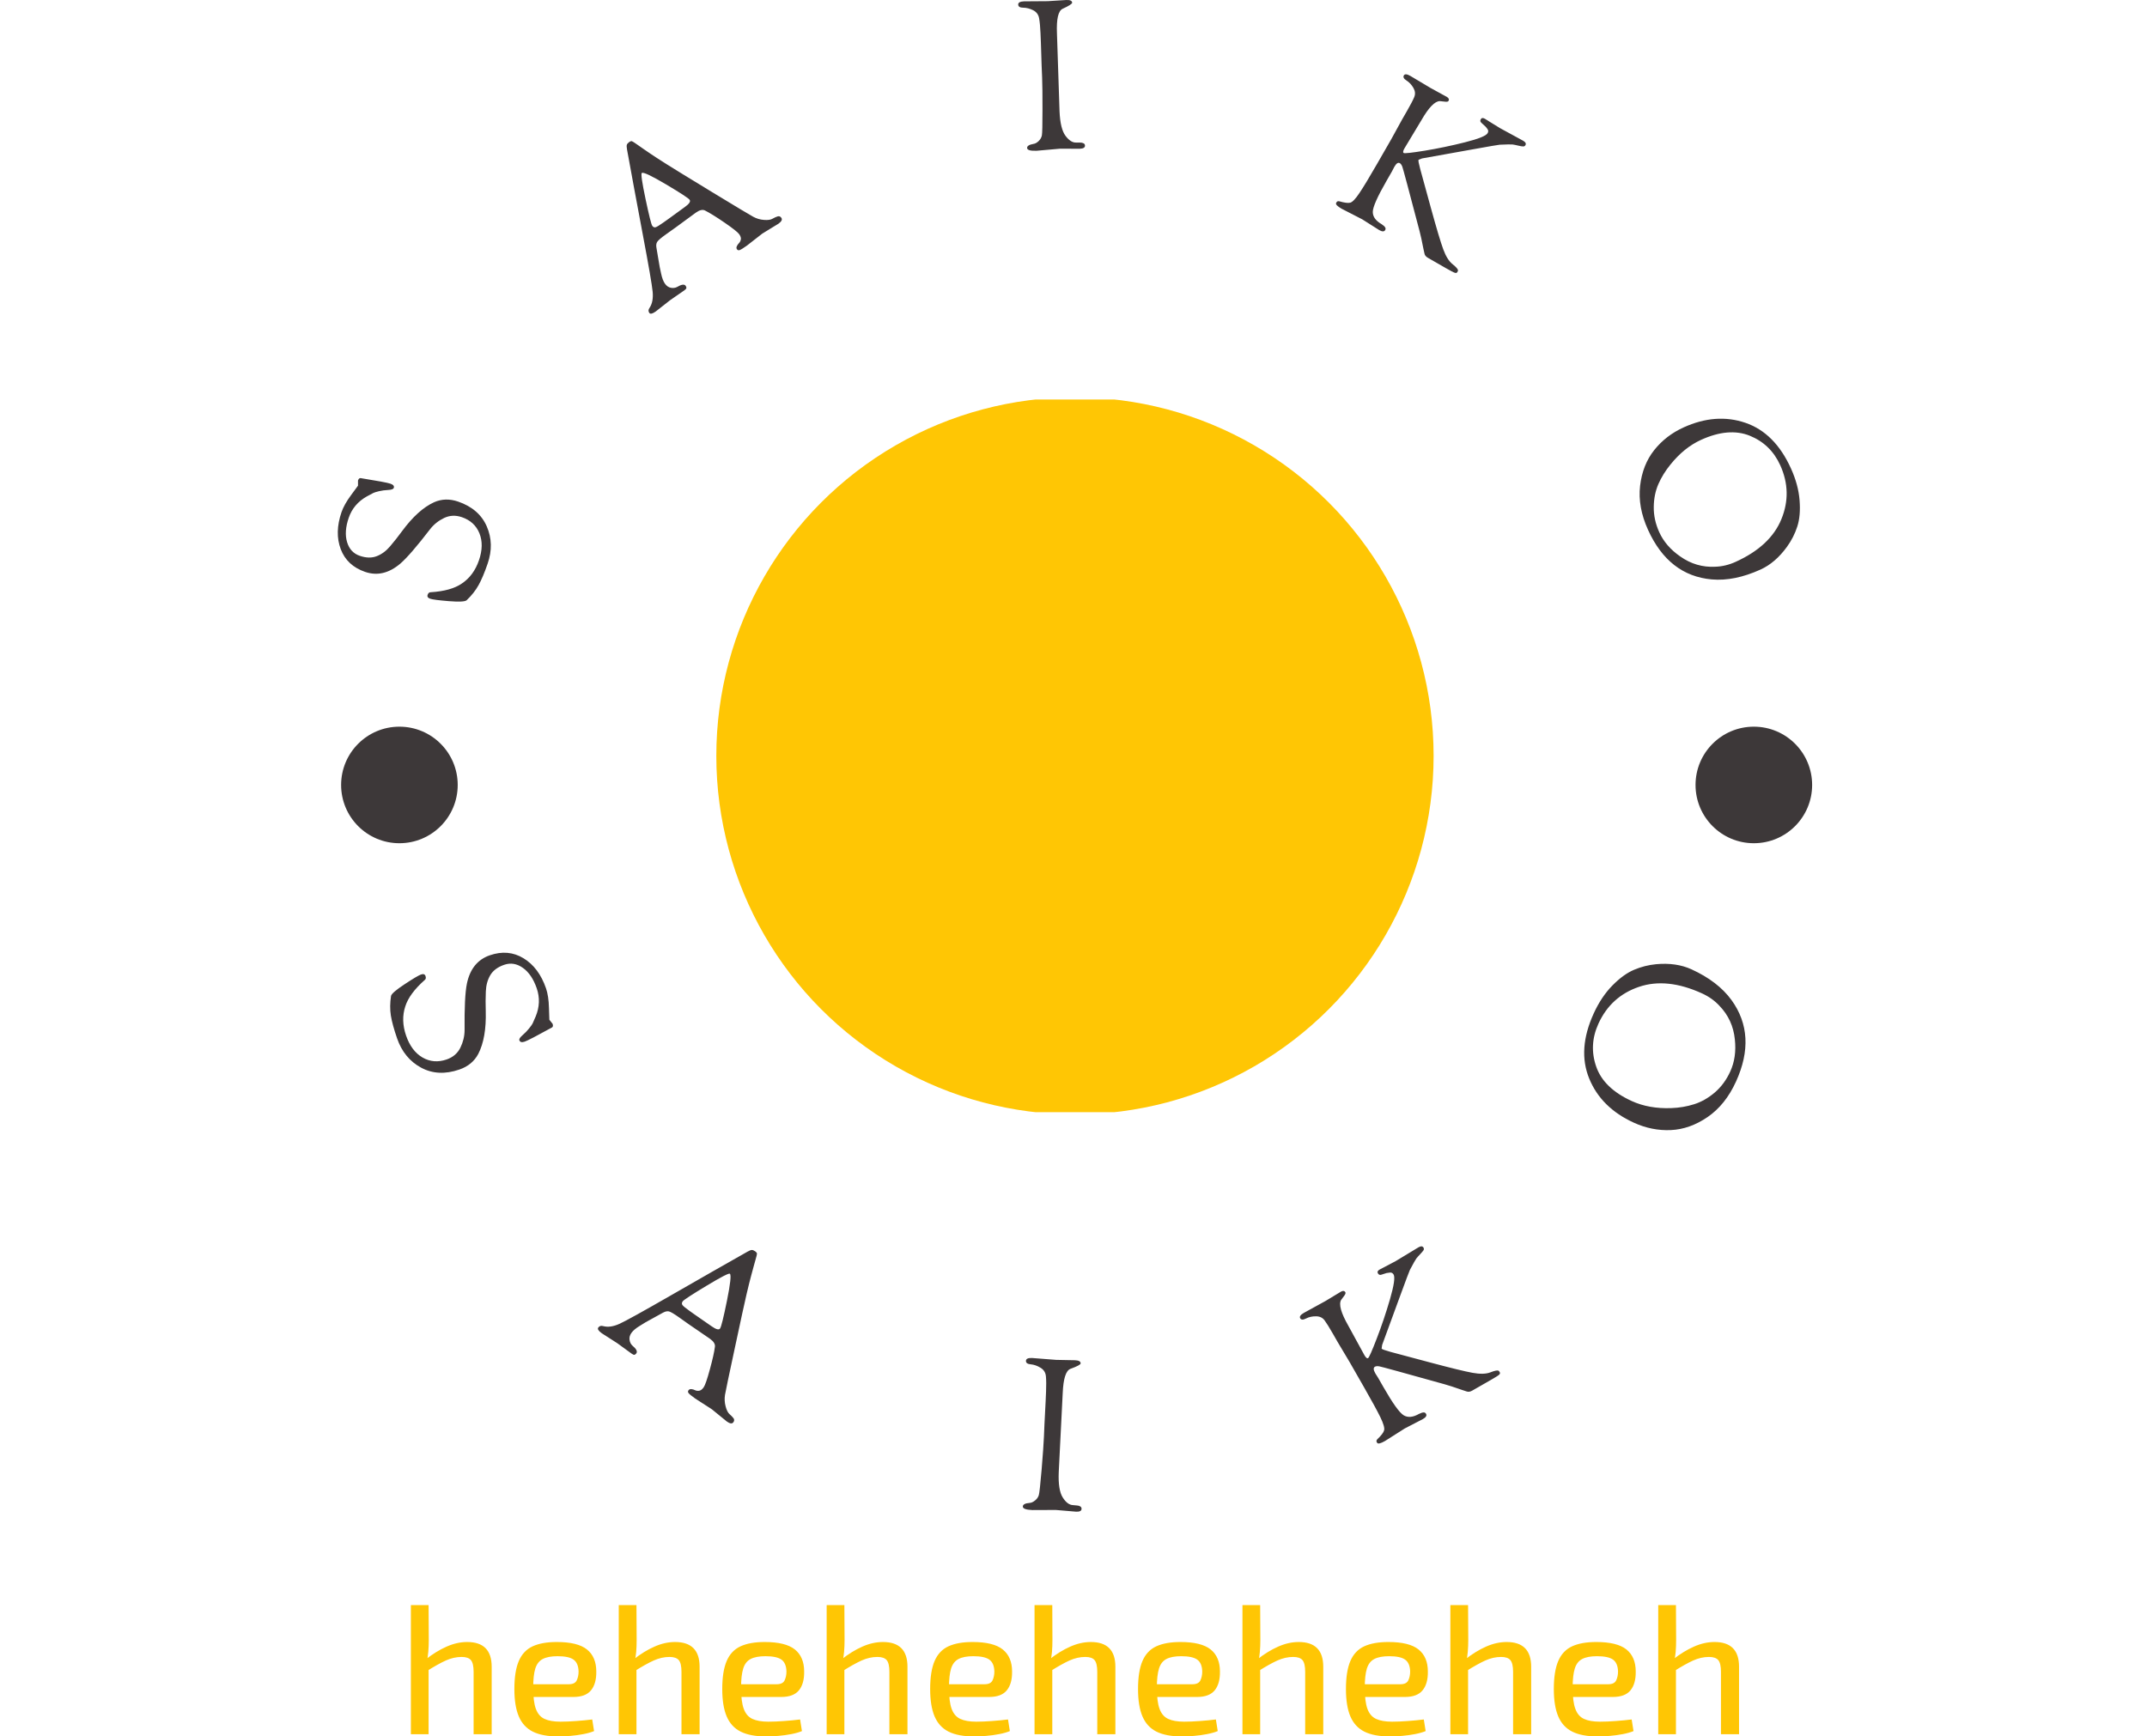 <svg xmlns="http://www.w3.org/2000/svg" version="1.1" xmlns:xlink="http://www.w3.org/1999/xlink" xmlns:svgjs="http://svgjs.dev/svgjs" width="1000" height="809" viewBox="0 0 1000 809"><g transform="matrix(1,0,0,1,0.682,0)"><svg viewBox="0 0 346 280" data-background-color="#ffffff" preserveAspectRatio="xMidYMid meet" height="809" width="1000" xmlns="http://www.w3.org/2000/svg" xmlns:xlink="http://www.w3.org/1999/xlink"><g id="tight-bounds" transform="matrix(1,0,0,1,-0.236,0)"><svg viewBox="0 0 346.472 280" height="280" width="346.472"><g><svg viewBox="0 0 395.52 319.638" height="280" width="346.472"><g><svg viewBox="0 0 395.52 319.638" height="319.638" width="395.52"><g><svg viewBox="0 0 395.52 319.638" height="319.638" width="395.52"><g><svg viewBox="0 0 395.52 278.27" height="278.27" width="395.52"><g transform="matrix(1,0,0,1,104.535,73.546)"><svg viewBox="0 0 186.45 131.178" height="131.178" width="186.45"><g><circle r="66" cx="93.225" cy="65.589" fill="#ffc604" data-fill-palette-color="accent"></circle></g></svg></g><path d="M65.821 89.403V89.403L65.82 88.455C65.93 88.135 66.09 87.987 66.3 88.01V88.01C69.432 88.512 71.261 88.854 71.788 89.035 72.315 89.216 72.52 89.476 72.404 89.815V89.815C72.328 90.035 71.99 90.161 71.39 90.193 70.792 90.218 70.226 90.294 69.692 90.419 69.155 90.55 68.806 90.658 68.644 90.742 68.477 90.818 68.073 91.034 67.432 91.388V91.388C65.803 92.309 64.698 93.616 64.115 95.31 63.53 97.01 63.428 98.501 63.808 99.782 64.188 101.064 64.965 101.906 66.138 102.31 67.311 102.713 68.356 102.736 69.272 102.377 70.186 102.025 71.01 101.414 71.744 100.544 72.485 99.676 73.213 98.752 73.93 97.77V97.77C75.877 95.128 77.841 93.355 79.822 92.451V92.451C81.213 91.835 82.689 91.796 84.251 92.333V92.333C86.817 93.216 88.572 94.735 89.514 96.89 90.456 99.046 90.511 101.334 89.678 103.756V103.756C89.098 105.444 88.536 106.77 87.994 107.734 87.458 108.7 86.726 109.624 85.799 110.504V110.504C85.488 110.755 84.404 110.807 82.546 110.659 80.683 110.509 79.537 110.361 79.111 110.214 78.678 110.065 78.519 109.824 78.633 109.492 78.745 109.165 78.937 109.007 79.207 109.016V109.016C81.695 108.861 83.601 108.328 84.925 107.415V107.415C86.382 106.443 87.434 105.019 88.079 103.143 88.722 101.273 88.752 99.617 88.167 98.174 87.583 96.731 86.51 95.741 84.948 95.204V95.204C83.8 94.809 82.71 94.855 81.68 95.342 80.647 95.836 79.793 96.514 79.117 97.376V97.376C76.64 100.6 74.799 102.728 73.596 103.759V103.759C71.506 105.531 69.35 106.035 67.129 105.271 64.902 104.505 63.407 103.11 62.643 101.086 61.876 99.054 61.925 96.78 62.791 94.265V94.265C63.11 93.336 63.692 92.298 64.536 91.15 65.384 90.01 65.812 89.428 65.821 89.403ZM125.894 53.433L123.243 55.269 120.618 57.331C120.007 57.765 119.611 57.855 119.43 57.601V57.601C119.219 57.304 119.233 56.992 119.474 56.667V56.667C119.969 55.932 120.16 54.946 120.045 53.708 119.929 52.48 119.317 48.935 118.209 43.071 117.105 37.213 116.146 32.034 115.331 27.534V27.534C115.254 27.116 115.242 26.824 115.294 26.656 115.351 26.485 115.491 26.321 115.712 26.163 115.934 26.006 116.105 25.949 116.226 25.993 116.353 26.034 116.671 26.235 117.181 26.597 117.694 26.964 118.09 27.241 118.368 27.426 118.637 27.609 119.081 27.912 119.699 28.336 120.314 28.753 121.257 29.365 122.529 30.17 123.806 30.98 126.638 32.719 131.026 35.387 135.414 38.056 137.92 39.559 138.543 39.897 139.157 40.234 139.816 40.429 140.521 40.481 141.23 40.539 141.756 40.466 142.1 40.262 142.453 40.06 142.767 39.918 143.042 39.836 143.318 39.755 143.544 39.838 143.721 40.087V40.087C143.948 40.406 143.774 40.769 143.201 41.176V41.176L140.224 43 137.372 45.223C136.718 45.689 136.282 45.958 136.065 46.03 135.852 46.109 135.684 46.061 135.561 45.888 135.442 45.72 135.434 45.531 135.536 45.32 135.64 45.1 135.775 44.906 135.941 44.739 136.107 44.572 136.218 44.35 136.274 44.074 136.33 43.798 136.228 43.477 135.966 43.109 135.705 42.741 134.803 42.027 133.259 40.967 131.707 39.906 130.514 39.167 129.68 38.75V38.75C129.237 38.528 128.678 38.657 128.002 39.137V39.137L124.222 41.91 122.543 43.104C121.596 43.777 121.04 44.254 120.874 44.535 120.703 44.811 120.661 45.175 120.746 45.627 120.828 46.073 120.933 46.703 121.063 47.514 121.192 48.326 121.288 48.885 121.351 49.19 121.408 49.5 121.49 49.885 121.598 50.345V50.345C121.772 51.174 122.009 51.799 122.309 52.221 122.609 52.643 122.971 52.894 123.395 52.975 123.815 53.051 124.189 53.005 124.517 52.837V52.837C125.342 52.348 125.874 52.271 126.112 52.606V52.606C126.22 52.758 126.266 52.892 126.251 53.008 126.24 53.13 126.121 53.272 125.894 53.433ZM118.051 31.84C117.862 31.974 118.088 33.564 118.73 36.608 119.376 39.657 119.789 41.309 119.97 41.563 120.147 41.812 120.353 41.901 120.588 41.832 120.823 41.762 121.29 41.479 121.987 40.983V40.983L122.969 40.285 125.947 38.119C126.769 37.535 127.07 37.089 126.851 36.78 126.636 36.478 125.183 35.528 122.493 33.932 119.807 32.341 118.327 31.644 118.051 31.84ZM191.716 14.272L191.624 12.064 191.491 7.876 191.417 6.096C191.37 4.963 191.286 4.053 191.165 3.368 191.044 2.689 190.675 2.193 190.057 1.88 189.434 1.573 188.827 1.419 188.235 1.417 187.638 1.415 187.331 1.225 187.315 0.848 187.3 0.476 187.654 0.276 188.376 0.246V0.246L192.758 0.214 196.165 0.003C196.868-0.026 197.227 0.139 197.242 0.497V0.497C197.25 0.702 196.668 1.075 195.495 1.615V1.615C194.687 1.987 194.338 3.492 194.447 6.13V6.13L194.921 20.474C195.01 22.642 195.378 24.154 196.025 25.01 196.664 25.86 197.319 26.271 197.988 26.244V26.244L198.766 26.251C198.951 26.244 199.135 26.283 199.318 26.368 199.501 26.447 199.596 26.589 199.605 26.794V26.794C199.62 27.159 199.306 27.355 198.663 27.381V27.381L194.977 27.374 190.72 27.75C189.56 27.798 188.971 27.626 188.955 27.235V27.235C188.94 26.877 189.329 26.629 190.12 26.49V26.49C190.43 26.45 190.748 26.278 191.074 25.972 191.393 25.66 191.592 25.313 191.669 24.932 191.746 24.556 191.784 22.991 191.783 20.235 191.789 17.479 191.766 15.491 191.716 14.272ZM253.367 30.149L255.961 25.636 257.979 21.964 258.867 20.42C259.525 19.275 259.966 18.427 260.192 17.875 260.426 17.321 260.374 16.752 260.037 16.167 259.696 15.589 259.276 15.141 258.777 14.824 258.273 14.503 258.108 14.19 258.283 13.886 258.455 13.586 258.855 13.617 259.482 13.977V13.977L263.244 16.22 266.177 17.826C266.557 18.044 266.664 18.297 266.499 18.585V18.585C266.42 18.723 266.178 18.764 265.774 18.707 265.373 18.66 265.085 18.629 264.91 18.613V18.613C263.989 18.619 262.857 19.789 261.514 22.125V22.125L258.396 27.311C258.128 27.777 258.083 28.061 258.261 28.164 258.44 28.266 259.73 28.124 262.133 27.738 264.534 27.342 266.991 26.83 269.503 26.2 272.015 25.57 273.414 25.008 273.698 24.513V24.513C273.853 24.242 273.847 23.994 273.679 23.767 273.514 23.535 273.382 23.371 273.284 23.276 273.194 23.179 273.059 23.055 272.877 22.905 272.69 22.751 272.583 22.651 272.556 22.605V22.605C272.335 22.417 272.297 22.196 272.443 21.943 272.592 21.685 272.844 21.658 273.201 21.863V21.863L274.027 22.383 276.003 23.599 280.233 25.904C280.682 26.162 280.824 26.435 280.658 26.723V26.723C280.566 26.884 280.429 26.962 280.248 26.957 280.069 26.962 279.759 26.91 279.316 26.801 278.865 26.694 278.521 26.627 278.285 26.598 278.052 26.564 277.264 26.577 275.92 26.639V26.639C275.639 26.661 274.009 26.941 271.029 27.479 268.05 28.016 264.914 28.579 261.623 29.166V29.166L260.984 29.419C260.918 29.534 261.023 30.103 261.299 31.127 261.576 32.15 262.231 34.539 263.264 38.294 264.297 42.048 265.052 44.575 265.53 45.875 266.004 47.18 266.58 48.101 267.26 48.637 267.93 49.175 268.26 49.56 268.249 49.791V49.791C268.246 49.85 268.203 49.952 268.12 50.096 268.034 50.245 267.882 50.284 267.663 50.212 267.447 50.149 266.881 49.854 265.967 49.329V49.329L262.705 47.454C262.343 47.246 262.134 46.984 262.078 46.669 262.022 46.353 261.956 46.055 261.88 45.774V45.774C261.601 44.329 261.366 43.253 261.176 42.546V42.546C259.195 34.995 258.139 31.047 258.007 30.704V30.704C257.881 30.364 257.726 30.141 257.542 30.035V30.035C257.231 29.856 256.902 30.069 256.555 30.673V30.673L256.496 30.777 256.084 31.573 255.097 33.29C253.411 36.224 252.568 38.13 252.567 39.01 252.567 39.89 253.104 40.639 254.18 41.257V41.257L254.427 41.445C254.589 41.538 254.724 41.669 254.833 41.839 254.945 42.003 254.95 42.174 254.847 42.352V42.352C254.666 42.669 254.296 42.667 253.738 42.346V42.346L250.624 40.373 246.824 38.418C246.018 37.955 245.687 37.6 245.829 37.353V37.353L245.908 37.215C245.998 37.059 246.163 37.005 246.404 37.052V37.052C247.348 37.327 248.022 37.412 248.426 37.307 248.834 37.197 249.401 36.597 250.127 35.507 250.859 34.42 251.939 32.634 253.367 30.149ZM309.776 78.671V78.671C313.734 76.876 317.518 76.594 321.13 77.826 324.741 79.058 327.535 81.852 329.511 86.209V86.209C330.43 88.233 330.961 90.192 331.107 92.086 331.258 93.977 331.118 95.589 330.688 96.92 330.258 98.252 329.63 99.487 328.806 100.626V100.626C327.381 102.606 325.749 104.013 323.913 104.846V104.846C320.71 106.299 317.717 106.903 314.932 106.658V106.658C309.667 106.183 305.763 103.142 303.22 97.535V97.535C301.948 94.731 301.461 92.035 301.757 89.445 302.06 86.852 302.925 84.657 304.353 82.858 305.781 81.059 307.589 79.663 309.776 78.671ZM312.99 80.961V80.961C310.893 81.913 309.004 83.44 307.321 85.544V85.544C306.408 86.665 305.676 87.853 305.124 89.109 304.574 90.371 304.291 91.778 304.274 93.33 304.254 94.891 304.59 96.436 305.284 97.965V97.965C306.073 99.705 307.36 101.194 309.146 102.431V102.431C311.106 103.814 313.25 104.445 315.577 104.322V104.322C316.843 104.287 318.099 103.987 319.343 103.422V103.422C323.609 101.487 326.416 98.866 327.764 95.558 329.119 92.248 329.047 88.944 327.551 85.645V85.645C326.378 83.059 324.506 81.245 321.935 80.204 319.361 79.171 316.379 79.424 312.99 80.961ZM101.035 187.71V187.71L101.631 188.462C101.744 188.788 101.709 189.011 101.525 189.131V189.131C98.707 190.686 97.031 191.556 96.498 191.74 95.965 191.924 95.638 191.84 95.517 191.489V191.489C95.441 191.269 95.633 190.961 96.092 190.564 96.552 190.166 96.956 189.75 97.303 189.314 97.651 188.878 97.866 188.576 97.948 188.407 98.031 188.238 98.217 187.812 98.508 187.13V187.13C99.238 185.382 99.306 183.646 98.711 181.922 98.115 180.197 97.265 178.943 96.159 178.159 95.053 177.376 93.908 177.189 92.723 177.598 91.531 178.009 90.68 178.644 90.168 179.501 89.663 180.356 89.389 181.36 89.344 182.512 89.293 183.667 89.288 184.862 89.329 186.097V186.097C89.423 189.42 88.962 192.06 87.946 194.018V194.018C87.222 195.377 86.066 196.33 84.48 196.878V196.878C81.877 197.776 79.528 197.66 77.432 196.531 75.335 195.395 73.862 193.597 73.013 191.139V191.139C72.424 189.433 72.041 188.028 71.864 186.924 71.692 185.818 71.704 184.621 71.898 183.333V183.333C71.98 182.94 72.812 182.221 74.396 181.176 75.98 180.131 76.988 179.534 77.42 179.384 77.853 179.235 78.128 179.33 78.245 179.668 78.36 180.001 78.308 180.247 78.089 180.406V180.406C76.197 182.084 75.008 183.702 74.521 185.26V185.26C73.966 186.946 74.016 188.736 74.669 190.63 75.325 192.531 76.337 193.877 77.705 194.668 79.071 195.453 80.547 195.571 82.134 195.024V195.024C83.294 194.623 84.135 193.905 84.654 192.869 85.166 191.829 85.426 190.753 85.435 189.641V189.641C85.396 185.521 85.535 182.672 85.854 181.095V181.095C86.411 178.376 87.818 176.627 90.076 175.848 92.334 175.068 94.4 175.25 96.276 176.393 98.157 177.533 99.539 179.379 100.42 181.932V181.932C100.744 182.873 100.925 184.067 100.961 185.514 101.002 186.953 101.026 187.685 101.035 187.71ZM116.181 249.181L113.542 247.258 110.691 245.429C110.069 244.987 109.85 244.636 110.035 244.377V244.377C110.246 244.079 110.55 243.99 110.946 244.108V244.108C111.813 244.342 112.819 244.197 113.963 243.675 115.107 243.153 118.3 241.384 123.542 238.369 128.784 235.354 133.424 232.705 137.462 230.422V230.422C137.835 230.206 138.111 230.097 138.292 230.095 138.472 230.093 138.673 230.171 138.895 230.329 139.122 230.49 139.238 230.637 139.241 230.77 139.245 230.902 139.155 231.274 138.974 231.886 138.797 232.501 138.667 232.97 138.584 233.293 138.492 233.618 138.35 234.144 138.159 234.871 137.959 235.6 137.683 236.71 137.332 238.202 136.984 239.689 136.266 242.979 135.179 248.074 134.082 253.171 133.474 256.071 133.356 256.777 133.247 257.48 133.284 258.178 133.468 258.87 133.648 259.568 133.892 260.05 134.199 260.317 134.506 260.584 134.748 260.833 134.925 261.065 135.093 261.298 135.085 261.544 134.9 261.804V261.804C134.674 262.123 134.274 262.079 133.7 261.672V261.672L130.95 259.426 127.872 257.435C127.212 256.966 126.809 256.639 126.664 256.455 126.523 256.274 126.513 256.1 126.632 255.932 126.755 255.759 126.935 255.683 127.172 255.705 127.414 255.73 127.639 255.797 127.848 255.904 128.066 256.01 128.319 256.043 128.607 256.004 128.89 255.961 129.164 255.753 129.429 255.379 129.694 255.006 130.076 253.902 130.574 252.066 131.077 250.235 131.387 248.848 131.503 247.905V247.905C131.571 247.408 131.261 246.915 130.574 246.428V246.428L126.65 243.738 124.954 242.534C123.991 241.85 123.349 241.471 123.027 241.397 122.707 241.332 122.344 241.413 121.94 241.638 121.537 241.873 120.969 242.186 120.236 242.577 119.505 242.976 119.002 243.254 118.729 243.41 118.452 243.571 118.111 243.781 117.708 244.04V244.04C116.969 244.484 116.448 244.92 116.145 245.347 115.841 245.774 115.724 246.203 115.792 246.634 115.851 247.067 116.017 247.412 116.289 247.671V247.671C117.036 248.291 117.287 248.774 117.041 249.121V249.121C116.938 249.267 116.826 249.354 116.708 249.384 116.589 249.414 116.413 249.346 116.181 249.181ZM134.25 234.463C134.061 234.329 132.613 235.079 129.906 236.713 127.199 238.346 125.756 239.291 125.575 239.545 125.395 239.799 125.379 240.028 125.527 240.231 125.671 240.43 126.097 240.782 126.805 241.285V241.285L127.795 241.988 130.869 244.122C131.702 244.714 132.228 244.856 132.447 244.547 132.666 244.239 133.09 242.53 133.72 239.421 134.349 236.312 134.526 234.659 134.25 234.463ZM192.052 264.432L192.146 262.195 192.364 257.951 192.44 256.141C192.488 254.994 192.48 254.071 192.416 253.371 192.36 252.671 192.03 252.139 191.428 251.775 190.826 251.405 190.223 251.194 189.621 251.142 189.019 251.09 188.726 250.875 188.742 250.497 188.758 250.119 189.134 249.946 189.869 249.977V249.977L194.298 250.322 197.761 250.388C198.47 250.417 198.817 250.615 198.802 250.979V250.979C198.793 251.191 198.175 251.521 196.948 251.967V251.967C196.098 252.27 195.618 253.757 195.506 256.429V256.429L194.776 270.971C194.683 273.172 194.927 274.729 195.506 275.643 196.079 276.557 196.706 277.028 197.389 277.057V277.057L198.173 277.13C198.359 277.138 198.542 277.192 198.724 277.292 198.899 277.393 198.982 277.549 198.973 277.761V277.761C198.958 278.126 198.622 278.294 197.966 278.267V278.267L194.244 277.951 189.91 277.968C188.73 277.919 188.148 277.699 188.165 277.308V277.308C188.18 276.936 188.598 276.718 189.417 276.653V276.653C189.73 276.639 190.065 276.488 190.423 276.197 190.773 275.913 191.003 275.581 191.112 275.2 191.221 274.826 191.393 273.246 191.63 270.46 191.859 267.674 192 265.665 192.052 264.432ZM250.919 255.297L248.299 250.719 246.12 247.07 245.22 245.498C244.558 244.34 244.045 243.518 243.682 243.03 243.313 242.545 242.788 242.303 242.107 242.303 241.424 242.296 240.813 242.432 240.276 242.709 239.739 242.985 239.383 242.971 239.208 242.666 239.033 242.361 239.266 242.025 239.905 241.659V241.659L243.797 239.524 246.694 237.775C247.08 237.554 247.357 237.59 247.525 237.884V237.884C247.604 238.022 247.519 238.254 247.27 238.58 247.018 238.901 246.842 239.135 246.743 239.283V239.283C246.275 240.094 246.718 241.683 248.072 244.05V244.05L251.018 249.439C251.291 249.917 251.517 250.105 251.696 250.002 251.88 249.897 252.414 248.693 253.298 246.391 254.188 244.085 255.001 241.671 255.736 239.148 256.465 236.629 256.687 235.119 256.4 234.618V234.618C256.245 234.347 256.026 234.224 255.742 234.249 255.452 234.277 255.24 234.307 255.105 234.338 254.976 234.366 254.798 234.422 254.571 234.507 254.344 234.591 254.205 234.636 254.155 234.641V234.641C253.875 234.74 253.659 234.657 253.508 234.392 253.359 234.133 253.467 233.9 253.83 233.692V233.692L254.705 233.237 256.791 232.135 260.965 229.61C261.42 229.349 261.731 229.366 261.899 229.66V229.66C261.991 229.821 261.994 229.98 261.908 230.136 261.813 230.29 261.605 230.535 261.285 230.871 260.965 231.207 260.73 231.471 260.581 231.664 260.431 231.857 260.036 232.556 259.397 233.763V233.763C259.274 234.017 258.685 235.585 257.628 238.467 256.575 241.356 255.463 244.388 254.292 247.565V247.565L254.192 248.253C254.258 248.368 254.809 248.569 255.844 248.856 256.882 249.133 259.309 249.782 263.126 250.801 266.942 251.82 269.541 252.454 270.922 252.704 272.306 252.959 273.406 252.93 274.22 252.617 275.037 252.294 275.542 252.201 275.733 252.336V252.336C275.783 252.368 275.85 252.46 275.936 252.609 276.018 252.753 275.978 252.903 275.814 253.058 275.645 253.216 275.093 253.562 274.161 254.095V254.095L270.852 255.988C270.489 256.196 270.155 256.246 269.849 256.138 269.539 256.025 269.242 255.927 268.959 255.845V255.845C267.552 255.35 266.491 255.006 265.776 254.811V254.811C258.158 252.68 254.163 251.583 253.791 251.521V251.521C253.425 251.455 253.15 251.475 252.966 251.58V251.58C252.649 251.762 252.667 252.16 253.019 252.777V252.777L253.079 252.88 253.563 253.647 254.556 255.383C256.263 258.366 257.502 260.084 258.274 260.537 259.042 260.984 259.973 260.895 261.067 260.269V260.269L261.355 260.15C261.516 260.058 261.7 260.006 261.907 259.994 262.109 259.986 262.263 260.074 262.368 260.258V260.258C262.549 260.575 262.355 260.896 261.785 261.222V261.222L258.466 262.938 254.808 265.26C253.99 265.728 253.509 265.835 253.364 265.582V265.582L253.289 265.453C253.197 265.291 253.235 265.117 253.403 264.929V264.929C254.128 264.246 254.545 263.699 254.652 263.285 254.769 262.875 254.538 262.07 253.96 260.872 253.375 259.678 252.362 257.819 250.919 255.297ZM300.605 206.66V206.66C296.598 204.83 293.861 202.126 292.396 198.546 290.93 194.967 291.205 190.971 293.219 186.56V186.56C294.156 184.508 295.299 182.794 296.649 181.419 297.999 180.044 299.326 179.079 300.631 178.522 301.941 177.968 303.302 177.623 304.714 177.487V177.487C307.179 177.263 309.344 177.577 311.209 178.428V178.428C314.45 179.908 316.905 181.791 318.574 184.078V184.078C321.718 188.423 321.993 193.436 319.4 199.115V199.115C318.105 201.952 316.367 204.119 314.187 205.619 312.002 207.115 309.747 207.916 307.423 208.022 305.099 208.128 302.826 207.674 300.605 206.66ZM300.224 202.679V202.679C302.343 203.646 304.767 204.078 307.498 203.976V203.976C308.966 203.924 310.365 203.687 311.695 203.266 313.022 202.851 314.287 202.134 315.489 201.115 316.688 200.087 317.641 198.797 318.349 197.246V197.246C319.154 195.484 319.436 193.508 319.195 191.32V191.32C318.95 188.903 318.004 186.844 316.359 185.145V185.145C315.491 184.202 314.423 183.441 313.156 182.862V182.862C308.841 180.892 304.968 180.491 301.539 181.661 298.101 182.833 295.62 185.088 294.096 188.426V188.426C292.897 191.051 292.76 193.691 293.685 196.345 294.604 198.997 296.784 201.108 300.224 202.679ZM62.713 144.492C62.713 138.567 67.516 133.764 73.441 133.764 79.367 133.764 84.17 138.567 84.17 144.492 84.17 150.417 79.367 155.22 73.441 155.22 67.516 155.22 62.713 150.417 62.713 144.492ZM311.961 144.492C311.961 138.567 316.764 133.764 322.689 133.764 328.614 133.764 333.418 138.567 333.418 144.492 333.418 150.417 328.614 155.22 322.689 155.22 316.764 155.22 311.961 150.417 311.961 144.492Z" fill="#3d3839" data-fill-palette-color="primary"></path></svg></g><g transform="matrix(1,0,0,1,75.544,295.467)"><svg viewBox="0 0 244.431 24.172" height="24.172" width="244.431"><g transform="matrix(1,0,0,1,0,0)"><svg width="244.431" viewBox="3.75 -35 359.97 35.6" height="24.172" data-palette-color="#ffc604"><path d="M19-25L19-25Q25.65-25 25.65-18.3L25.65-18.3 25.65 0 20.75 0 20.75-16.9Q20.75-19.2 20.03-20.08 19.3-20.95 17.5-20.95L17.5-20.95Q15.35-20.95 13.2-19.98 11.05-19 8.05-17.1L8.05-17.1 7.8-20.3Q10.6-22.5 13.43-23.75 16.25-25 19-25ZM3.75-35L8.55-35 8.6-25.55Q8.6-23.85 8.47-22.35 8.35-20.85 8.05-19.7L8.05-19.7 8.55-19 8.55 0 3.75 0 3.75-35ZM43.3-25L43.3-25Q48.95-25 51.47-22.98 54-20.95 54-17L54-17Q54.05-13.7 52.57-11.9 51.1-10.1 47.8-10.1L47.8-10.1 33.7-10.1 33.7-13.55 46.55-13.55Q48.2-13.55 48.7-14.6 49.2-15.65 49.2-17L49.2-17Q49.15-19.25 47.87-20.2 46.6-21.15 43.5-21.15L43.5-21.15Q40.95-21.15 39.5-20.4 38.05-19.65 37.47-17.8 36.9-15.95 36.9-12.6L36.9-12.6Q36.9-8.85 37.62-6.88 38.35-4.9 39.97-4.15 41.6-3.4 44.3-3.4L44.3-3.4Q46.2-3.4 48.57-3.58 50.95-3.75 52.9-4L52.9-4 53.4-0.85Q52.2-0.35 50.5-0.03 48.8 0.3 47 0.45 45.2 0.6 43.7 0.6L43.7 0.6Q39.4 0.6 36.8-0.7 34.2-2 33-4.83 31.8-7.65 31.8-12.25L31.8-12.25Q31.8-17.05 33-19.85 34.2-22.65 36.75-23.83 39.3-25 43.3-25ZM75.34-25L75.34-25Q82-25 82-18.3L82-18.3 82 0 77.09 0 77.09-16.9Q77.09-19.2 76.37-20.08 75.64-20.95 73.84-20.95L73.84-20.95Q71.69-20.95 69.55-19.98 67.39-19 64.39-17.1L64.39-17.1 64.14-20.3Q66.94-22.5 69.77-23.75 72.59-25 75.34-25ZM60.09-35L64.89-35 64.94-25.55Q64.94-23.85 64.82-22.35 64.69-20.85 64.39-19.7L64.39-19.7 64.89-19 64.89 0 60.09 0 60.09-35ZM99.64-25L99.64-25Q105.29-25 107.82-22.98 110.34-20.95 110.34-17L110.34-17Q110.39-13.7 108.92-11.9 107.44-10.1 104.14-10.1L104.14-10.1 90.04-10.1 90.04-13.55 102.89-13.55Q104.54-13.55 105.04-14.6 105.54-15.65 105.54-17L105.54-17Q105.49-19.25 104.22-20.2 102.94-21.15 99.84-21.15L99.84-21.15Q97.29-21.15 95.84-20.4 94.39-19.65 93.82-17.8 93.24-15.95 93.24-12.6L93.24-12.6Q93.24-8.85 93.97-6.88 94.69-4.9 96.32-4.15 97.94-3.4 100.64-3.4L100.64-3.4Q102.54-3.4 104.92-3.58 107.29-3.75 109.24-4L109.24-4 109.74-0.85Q108.54-0.35 106.84-0.03 105.14 0.3 103.34 0.45 101.54 0.6 100.04 0.6L100.04 0.6Q95.74 0.6 93.14-0.7 90.54-2 89.34-4.83 88.14-7.65 88.14-12.25L88.14-12.25Q88.14-17.05 89.34-19.85 90.54-22.65 93.09-23.83 95.64-25 99.64-25ZM131.69-25L131.69-25Q138.34-25 138.34-18.3L138.34-18.3 138.34 0 133.44 0 133.44-16.9Q133.44-19.2 132.72-20.08 131.99-20.95 130.19-20.95L130.19-20.95Q128.04-20.95 125.89-19.98 123.74-19 120.74-17.1L120.74-17.1 120.49-20.3Q123.29-22.5 126.11-23.75 128.94-25 131.69-25ZM116.44-35L121.24-35 121.29-25.55Q121.29-23.85 121.16-22.35 121.04-20.85 120.74-19.7L120.74-19.7 121.24-19 121.24 0 116.44 0 116.44-35ZM155.99-25L155.99-25Q161.64-25 164.16-22.98 166.69-20.95 166.69-17L166.69-17Q166.74-13.7 165.26-11.9 163.79-10.1 160.49-10.1L160.49-10.1 146.39-10.1 146.39-13.55 159.24-13.55Q160.89-13.55 161.39-14.6 161.89-15.65 161.89-17L161.89-17Q161.84-19.25 160.56-20.2 159.29-21.15 156.19-21.15L156.19-21.15Q153.64-21.15 152.19-20.4 150.74-19.65 150.16-17.8 149.59-15.95 149.59-12.6L149.59-12.6Q149.59-8.85 150.31-6.88 151.04-4.9 152.66-4.15 154.29-3.4 156.99-3.4L156.99-3.4Q158.89-3.4 161.26-3.58 163.64-3.75 165.59-4L165.59-4 166.09-0.85Q164.89-0.35 163.19-0.03 161.49 0.3 159.69 0.45 157.89 0.6 156.39 0.6L156.39 0.6Q152.09 0.6 149.49-0.7 146.89-2 145.69-4.83 144.49-7.65 144.49-12.25L144.49-12.25Q144.49-17.05 145.69-19.85 146.89-22.65 149.44-23.83 151.99-25 155.99-25ZM188.03-25L188.03-25Q194.69-25 194.69-18.3L194.69-18.3 194.69 0 189.78 0 189.78-16.9Q189.78-19.2 189.06-20.08 188.34-20.95 186.53-20.95L186.53-20.95Q184.38-20.95 182.23-19.98 180.09-19 177.09-17.1L177.09-17.1 176.84-20.3Q179.63-22.5 182.46-23.75 185.28-25 188.03-25ZM172.78-35L177.59-35 177.63-25.55Q177.63-23.85 177.51-22.35 177.38-20.85 177.09-19.7L177.09-19.7 177.59-19 177.59 0 172.78 0 172.78-35ZM212.33-25L212.33-25Q217.98-25 220.51-22.98 223.03-20.95 223.03-17L223.03-17Q223.08-13.7 221.61-11.9 220.13-10.1 216.83-10.1L216.83-10.1 202.73-10.1 202.73-13.55 215.58-13.55Q217.23-13.55 217.73-14.6 218.23-15.65 218.23-17L218.23-17Q218.18-19.25 216.91-20.2 215.63-21.15 212.53-21.15L212.53-21.15Q209.98-21.15 208.53-20.4 207.08-19.65 206.51-17.8 205.93-15.95 205.93-12.6L205.93-12.6Q205.93-8.85 206.66-6.88 207.38-4.9 209.01-4.15 210.63-3.4 213.33-3.4L213.33-3.4Q215.23-3.4 217.61-3.58 219.98-3.75 221.93-4L221.93-4 222.43-0.85Q221.23-0.35 219.53-0.03 217.83 0.3 216.03 0.45 214.23 0.6 212.73 0.6L212.73 0.6Q208.43 0.6 205.83-0.7 203.23-2 202.03-4.83 200.83-7.65 200.83-12.25L200.83-12.25Q200.83-17.05 202.03-19.85 203.23-22.65 205.78-23.83 208.33-25 212.33-25ZM244.38-25L244.38-25Q251.03-25 251.03-18.3L251.03-18.3 251.03 0 246.13 0 246.13-16.9Q246.13-19.2 245.41-20.08 244.68-20.95 242.88-20.95L242.88-20.95Q240.73-20.95 238.58-19.98 236.43-19 233.43-17.1L233.43-17.1 233.18-20.3Q235.98-22.5 238.81-23.75 241.63-25 244.38-25ZM229.13-35L233.93-35 233.98-25.55Q233.98-23.85 233.85-22.35 233.73-20.85 233.43-19.7L233.43-19.7 233.93-19 233.93 0 229.13 0 229.13-35ZM268.68-25L268.68-25Q274.33-25 276.85-22.98 279.38-20.95 279.38-17L279.38-17Q279.43-13.7 277.95-11.9 276.48-10.1 273.18-10.1L273.18-10.1 259.08-10.1 259.08-13.55 271.93-13.55Q273.58-13.55 274.08-14.6 274.58-15.65 274.58-17L274.58-17Q274.53-19.25 273.25-20.2 271.98-21.15 268.88-21.15L268.88-21.15Q266.33-21.15 264.88-20.4 263.43-19.65 262.85-17.8 262.28-15.95 262.28-12.6L262.28-12.6Q262.28-8.85 263-6.88 263.73-4.9 265.35-4.15 266.98-3.4 269.68-3.4L269.68-3.4Q271.58-3.4 273.95-3.58 276.33-3.75 278.28-4L278.28-4 278.78-0.85Q277.58-0.35 275.88-0.03 274.18 0.3 272.38 0.45 270.58 0.6 269.08 0.6L269.08 0.6Q264.78 0.6 262.18-0.7 259.58-2 258.38-4.83 257.18-7.65 257.18-12.25L257.18-12.25Q257.18-17.05 258.38-19.85 259.58-22.65 262.13-23.83 264.68-25 268.68-25ZM300.73-25L300.73-25Q307.38-25 307.38-18.3L307.38-18.3 307.38 0 302.48 0 302.48-16.9Q302.48-19.2 301.75-20.08 301.03-20.95 299.23-20.95L299.23-20.95Q297.08-20.95 294.93-19.98 292.78-19 289.78-17.1L289.78-17.1 289.53-20.3Q292.33-22.5 295.15-23.75 297.98-25 300.73-25ZM285.48-35L290.28-35 290.33-25.55Q290.33-23.85 290.2-22.35 290.08-20.85 289.78-19.7L289.78-19.7 290.28-19 290.28 0 285.48 0 285.48-35ZM325.02-25L325.02-25Q330.67-25 333.2-22.98 335.72-20.95 335.72-17L335.72-17Q335.77-13.7 334.3-11.9 332.82-10.1 329.52-10.1L329.52-10.1 315.42-10.1 315.42-13.55 328.27-13.55Q329.92-13.55 330.42-14.6 330.92-15.65 330.92-17L330.92-17Q330.87-19.25 329.6-20.2 328.32-21.15 325.22-21.15L325.22-21.15Q322.67-21.15 321.22-20.4 319.77-19.65 319.2-17.8 318.62-15.95 318.62-12.6L318.62-12.6Q318.62-8.85 319.35-6.88 320.07-4.9 321.7-4.15 323.32-3.4 326.02-3.4L326.02-3.4Q327.92-3.4 330.3-3.58 332.67-3.75 334.62-4L334.62-4 335.12-0.85Q333.92-0.35 332.22-0.03 330.52 0.3 328.72 0.45 326.92 0.6 325.42 0.6L325.42 0.6Q321.12 0.6 318.52-0.7 315.92-2 314.72-4.83 313.52-7.65 313.52-12.25L313.52-12.25Q313.52-17.05 314.72-19.85 315.92-22.65 318.47-23.83 321.02-25 325.02-25ZM357.07-25L357.07-25Q363.72-25 363.72-18.3L363.72-18.3 363.72 0 358.82 0 358.82-16.9Q358.82-19.2 358.1-20.08 357.37-20.95 355.57-20.95L355.57-20.95Q353.42-20.95 351.27-19.98 349.12-19 346.12-17.1L346.12-17.1 345.87-20.3Q348.67-22.5 351.5-23.75 354.32-25 357.07-25ZM341.82-35L346.62-35 346.67-25.55Q346.67-23.85 346.55-22.35 346.42-20.85 346.12-19.7L346.12-19.7 346.62-19 346.62 0 341.82 0 341.82-35Z" opacity="1" transform="matrix(1,0,0,1,0,0)" fill="#ffc604" class="undefined-text-1" data-fill-palette-color="secondary" id="text-1"></path></svg></g></svg></g></svg></g></svg></g></svg></g><defs></defs></svg><rect width="346.472" height="280" fill="none" stroke="none" visibility="hidden"></rect></g></svg></g></svg>